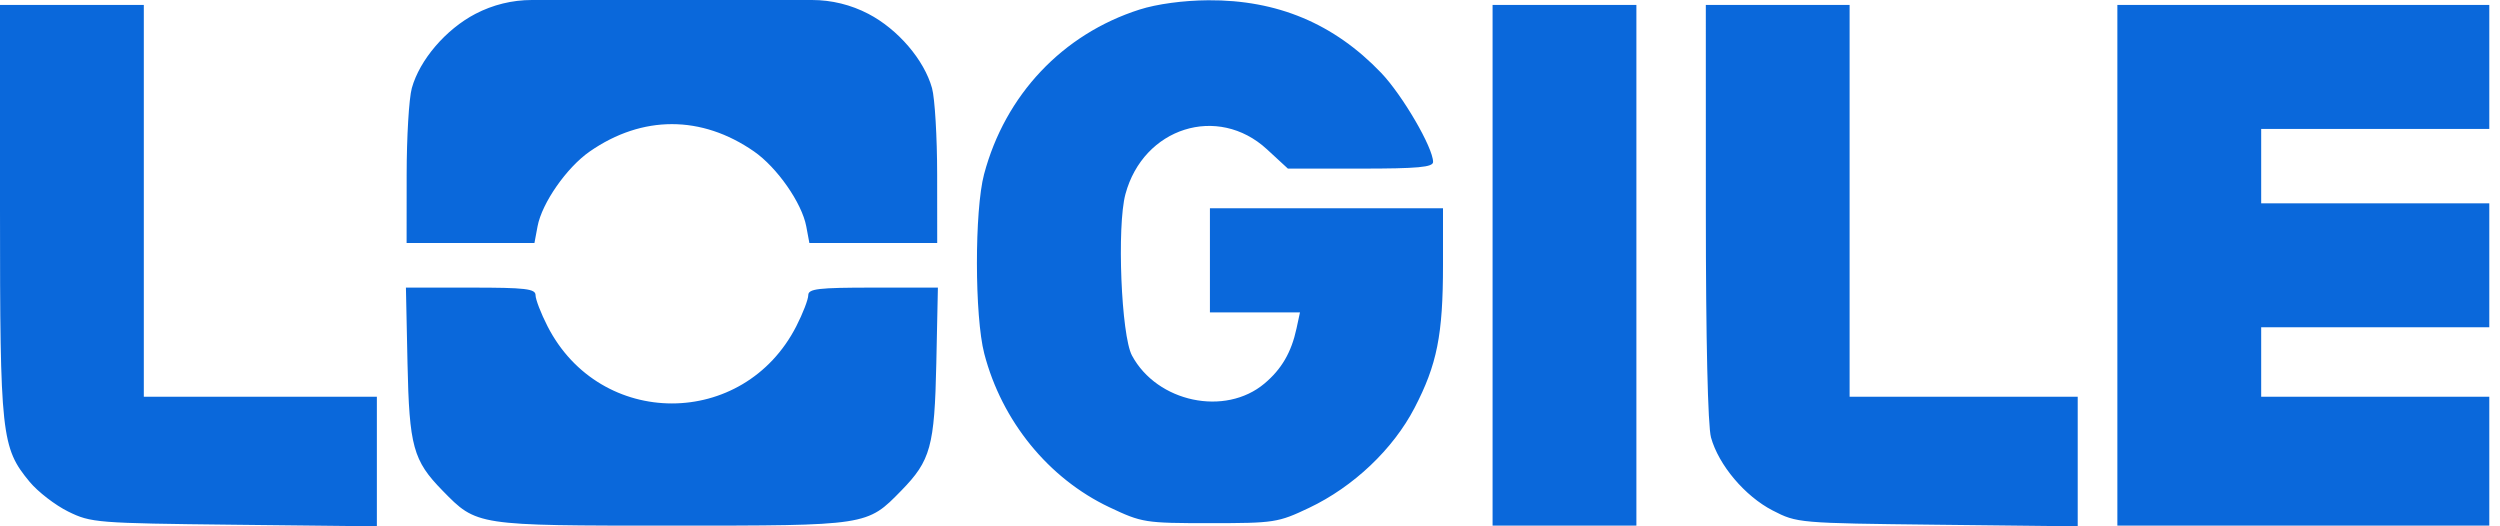 <svg width="95" height="20" viewBox="0 0 95 20" fill="none" xmlns="http://www.w3.org/2000/svg">
<path fill-rule="evenodd" clip-rule="evenodd" d="M18.067 0.526C16.941 1.114 15.947 2.275 15.649 3.349C15.541 3.735 15.453 5.217 15.453 6.642L15.451 9.233H17.88H20.309L20.427 8.601C20.594 7.713 21.537 6.361 22.415 5.753C24.408 4.372 26.657 4.372 28.65 5.753C29.528 6.361 30.471 7.713 30.638 8.601L30.756 9.233H33.185H35.614L35.612 6.642C35.612 5.217 35.524 3.735 35.417 3.349C35.118 2.275 34.124 1.114 32.998 0.526C32.336 0.181 31.601 0 30.854 0H25.533H20.211C19.465 0 18.729 0.181 18.067 0.526ZM43.301 0.364C40.376 1.299 38.197 3.607 37.395 6.62C37.029 7.993 37.034 12.022 37.402 13.437C38.07 16.002 39.842 18.178 42.152 19.273C43.399 19.863 43.503 19.88 45.977 19.88C48.429 19.88 48.565 19.859 49.746 19.298C51.43 18.498 52.933 17.075 53.751 15.503C54.608 13.857 54.834 12.724 54.834 10.072V7.914H50.406H45.977V9.893V11.871H47.688H49.399L49.267 12.484C49.073 13.387 48.7 14.028 48.051 14.573C46.555 15.833 43.97 15.287 43.015 13.51C42.606 12.749 42.438 8.599 42.766 7.378C43.448 4.847 46.276 3.951 48.145 5.674L48.94 6.407H51.699C53.879 6.407 54.457 6.354 54.457 6.154C54.457 5.61 53.291 3.611 52.481 2.765C50.69 0.896 48.536 -0.007 45.911 0.01C44.971 0.016 43.959 0.153 43.301 0.364ZM0 7.974C0 16.541 0.051 17.01 1.125 18.308C1.439 18.687 2.098 19.196 2.591 19.439C3.456 19.865 3.666 19.882 8.903 19.94L14.321 20V17.537V15.075H9.893H5.465V7.631V0.188H2.732H0V7.974ZM56.718 10.081V19.974H59.45H62.183V10.081V0.188H59.45H56.718V10.081ZM64.822 8.055C64.822 12.893 64.898 16.193 65.018 16.624C65.309 17.673 66.308 18.856 67.361 19.398C68.288 19.876 68.335 19.88 73.624 19.94L78.953 20V17.537V15.075H74.619H70.285V7.631V0.188H67.553H64.821L64.822 8.055ZM80.46 10.081V19.974H87.527H94.593V17.524V15.075H90.259H85.925V13.755V12.437H90.259H94.593V10.081V7.726H90.259H85.925V6.312V4.899H90.259H94.593V2.544V0.188H87.527H80.46V10.081ZM15.485 13.803C15.552 16.965 15.699 17.5 16.816 18.643C18.125 19.981 18.076 19.974 25.533 19.974C32.989 19.974 32.941 19.981 34.249 18.643C35.366 17.5 35.513 16.965 35.58 13.803L35.64 10.929H33.177C31.09 10.929 30.714 10.973 30.714 11.218C30.714 11.377 30.51 11.907 30.26 12.396C28.26 16.309 22.805 16.309 20.805 12.396C20.555 11.907 20.351 11.377 20.351 11.218C20.351 10.973 19.975 10.929 17.888 10.929H15.425L15.485 13.803Z" fill="#0A68DB"/>
</svg>
